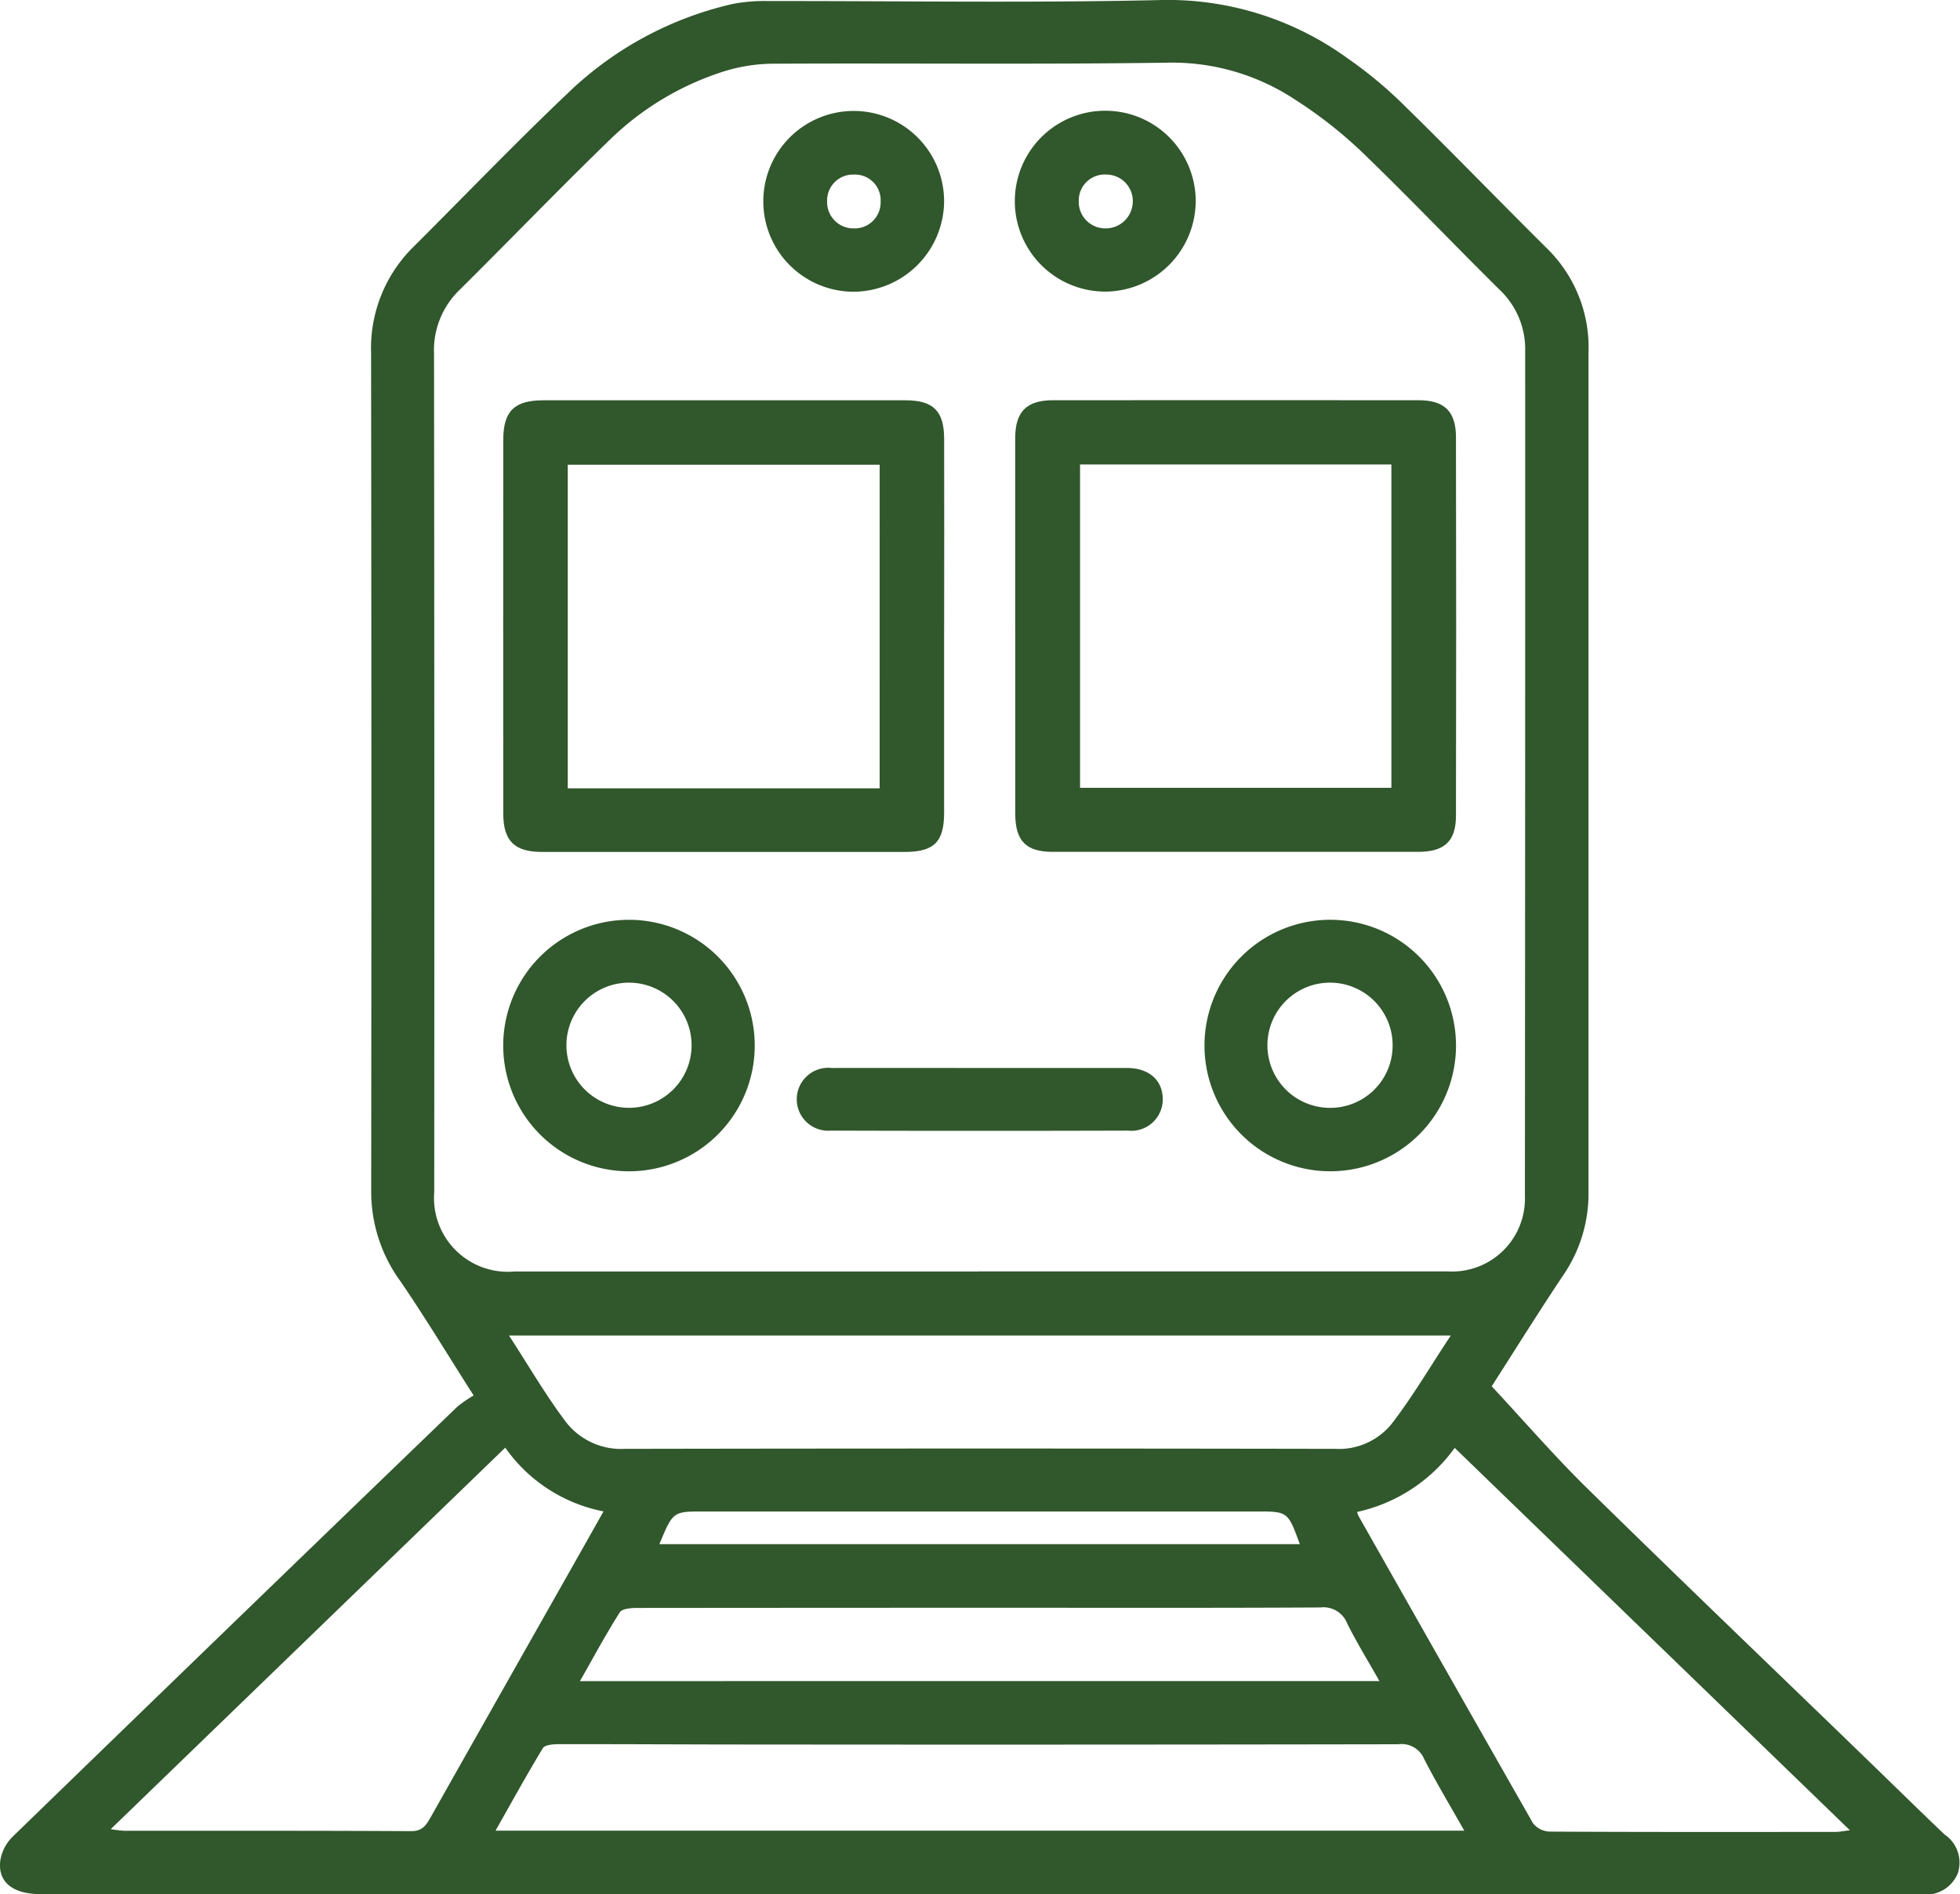 <svg xmlns="http://www.w3.org/2000/svg" xmlns:xlink="http://www.w3.org/1999/xlink" width="86.252" height="83.367" viewBox="0 0 86.252 83.367">
  <defs>
    <clipPath id="clip-path">
      <rect id="Rectangle_924" data-name="Rectangle 924" width="86.252" height="83.367" fill="#31572c"/>
    </clipPath>
  </defs>
  <g id="Group_1983" data-name="Group 1983" clip-path="url(#clip-path)">
    <path id="Path_5963" data-name="Path 5963" d="M65.644,61.01c1.447,1.554,2.753,3.066,4.173,4.461,3.93,3.86,7.908,7.671,11.866,11.5,1.3,1.255,2.584,2.52,3.889,3.765a1.489,1.489,0,0,1,.58,1.715,1.514,1.514,0,0,1-1.633.914q-41.376-.008-82.751-.006c-1.244,0-1.911-.57-1.743-1.55a1.92,1.92,0,0,1,.536-.981q9.763-9.473,19.558-18.913a5.314,5.314,0,0,1,.724-.5c-1.15-1.8-2.141-3.448-3.225-5.031a6.689,6.689,0,0,1-1.283-3.895q.019-18.482-.005-36.963a6.256,6.256,0,0,1,1.876-4.673c2.249-2.243,4.45-4.536,6.752-6.724A15.374,15.374,0,0,1,32.219.18,7.228,7.228,0,0,1,33.794.048C39.594.04,45.4.137,51.195,0a13.464,13.464,0,0,1,8.092,2.557,18.74,18.74,0,0,1,2.544,2.119c2.115,2.07,4.17,4.2,6.273,6.284a6.094,6.094,0,0,1,1.8,4.559q0,18.518,0,37.035a6.342,6.342,0,0,1-1.126,3.589c-1.107,1.659-2.162,3.353-3.13,4.862M43.061,55.955q10.325,0,20.65,0a3.207,3.207,0,0,0,3.394-3.327q.016-18.589.012-37.177a3.594,3.594,0,0,0-1.127-2.7c-2.053-2.03-4.044-4.124-6.125-6.125a19.5,19.5,0,0,0-2.892-2.253A9.816,9.816,0,0,0,51.319,2.76c-5.775.082-11.552.015-17.328.045a7.383,7.383,0,0,0-2.255.377A12.679,12.679,0,0,0,26.889,6.1c-2.265,2.192-4.45,4.466-6.689,6.684a3.678,3.678,0,0,0-1.1,2.788q.021,18.444.009,36.888a3.249,3.249,0,0,0,3.518,3.5H43.061m20.78,2.817H22.4c.872,1.342,1.617,2.631,2.508,3.81A3.074,3.074,0,0,0,27.5,63.764q15.624-.028,31.249,0a2.985,2.985,0,0,0,2.483-1.089c.929-1.2,1.7-2.527,2.613-3.9m.592,21.793c-.627-1.11-1.236-2.118-1.77-3.164a1.073,1.073,0,0,0-1.132-.639q-14.144.025-28.289.011c-2.886,0-5.773-.019-8.659-.015-.242,0-.613.029-.7.178-.7,1.157-1.355,2.346-2.081,3.629Zm-42.2-16.859L4.874,80.5a5.653,5.653,0,0,0,.593.073c4.21,0,8.42-.008,12.63.016.5,0,.661-.27.854-.611q3.048-5.4,6.1-10.789c.493-.871.984-1.744,1.508-2.672a6.889,6.889,0,0,1-4.331-2.814M59.721,66.54a1.048,1.048,0,0,0,.056.167q3.835,6.776,7.689,13.541a.988.988,0,0,0,.741.361c4.187.022,8.375.016,12.562.013.172,0,.344-.036.64-.07L64.016,63.722a7.19,7.19,0,0,1-4.295,2.819m.983,7.444c-.517-.915-1.009-1.711-1.423-2.546a1.122,1.122,0,0,0-1.177-.695c-4.525.025-9.051.014-13.577.014q-8.233,0-16.466.008c-.269,0-.678.024-.783.189-.612.962-1.152,1.969-1.757,3.031ZM29.017,67.958H57.2c-.526-1.438-.526-1.438-1.912-1.438H30.968c-1.353,0-1.353,0-1.951,1.438" transform="translate(0 -0.001)" fill="#31572c"/>
    <path id="Path_5964" data-name="Path 5964" d="M95.969,70.837q0,4.112,0,8.225c0,1.287-.447,1.726-1.737,1.726q-7.974,0-15.948,0c-1.22,0-1.714-.479-1.715-1.69q-.006-8.225,0-16.449c0-1.258.488-1.737,1.753-1.738q7.974,0,15.948,0c1.224,0,1.7.472,1.7,1.7q.007,4.112,0,8.225m-2.837-7.089H79.407V77.989H93.132Z" transform="translate(-54.422 -43.294)" fill="#31572c"/>
    <path id="Path_5965" data-name="Path 5965" d="M154.479,70.881q0-4.148,0-8.3c0-1.17.5-1.674,1.662-1.674q8.045-.006,16.09,0c1.13,0,1.641.483,1.644,1.62q.018,8.332,0,16.664c0,1.132-.514,1.591-1.662,1.591q-8.045,0-16.09,0c-1.171,0-1.641-.483-1.642-1.681q0-4.112,0-8.224m2.852,7.086h13.7V63.733h-13.7Z" transform="translate(-109.804 -43.293)" fill="#31572c"/>
    <path id="Path_5966" data-name="Path 5966" d="M82.087,139.971a5.534,5.534,0,1,1,.036,11.068,5.534,5.534,0,1,1-.036-11.068m-.036,8.274a2.754,2.754,0,1,0,.11-5.507,2.754,2.754,0,0,0-.11,5.507" transform="translate(-54.426 -99.491)" fill="#31572c"/>
    <path id="Path_5967" data-name="Path 5967" d="M188.828,151.038a5.534,5.534,0,1,1,5.523-5.51,5.53,5.53,0,0,1-5.523,5.51m2.734-5.524a2.755,2.755,0,1,0-2.753,2.733,2.743,2.743,0,0,0,2.753-2.733" transform="translate(-130.278 -99.491)" fill="#31572c"/>
    <path id="Path_5968" data-name="Path 5968" d="M158.487,24.812a3.98,3.98,0,1,1,3.935-4.042,4,4,0,0,1-3.935,4.042m1.167-3.943a1.168,1.168,0,0,0-1.167-1.208,1.142,1.142,0,0,0-1.211,1.152,1.168,1.168,0,0,0,1.156,1.217,1.191,1.191,0,0,0,1.221-1.162" transform="translate(-109.804 -11.979)" fill="#31572c"/>
    <path id="Path_5969" data-name="Path 5969" d="M120.175,24.842a3.978,3.978,0,1,1,3.963-4.018,4.006,4.006,0,0,1-3.963,4.018m0-5.156a1.142,1.142,0,0,0-1.185,1.174,1.159,1.159,0,0,0,1.174,1.195,1.144,1.144,0,0,0,1.181-1.184,1.128,1.128,0,0,0-1.17-1.185" transform="translate(-82.592 -12.003)" fill="#31572c"/>
    <path id="Path_5970" data-name="Path 5970" d="M129.328,162.519c2.142,0,4.284,0,6.427,0,.974,0,1.581.544,1.575,1.388a1.382,1.382,0,0,1-1.533,1.369q-6.535.019-13.07,0a1.385,1.385,0,1,1,.03-2.757c2.19-.005,4.381,0,6.571,0" transform="translate(-86.162 -115.518)" fill="#31572c"/>
  </g>
</svg>
